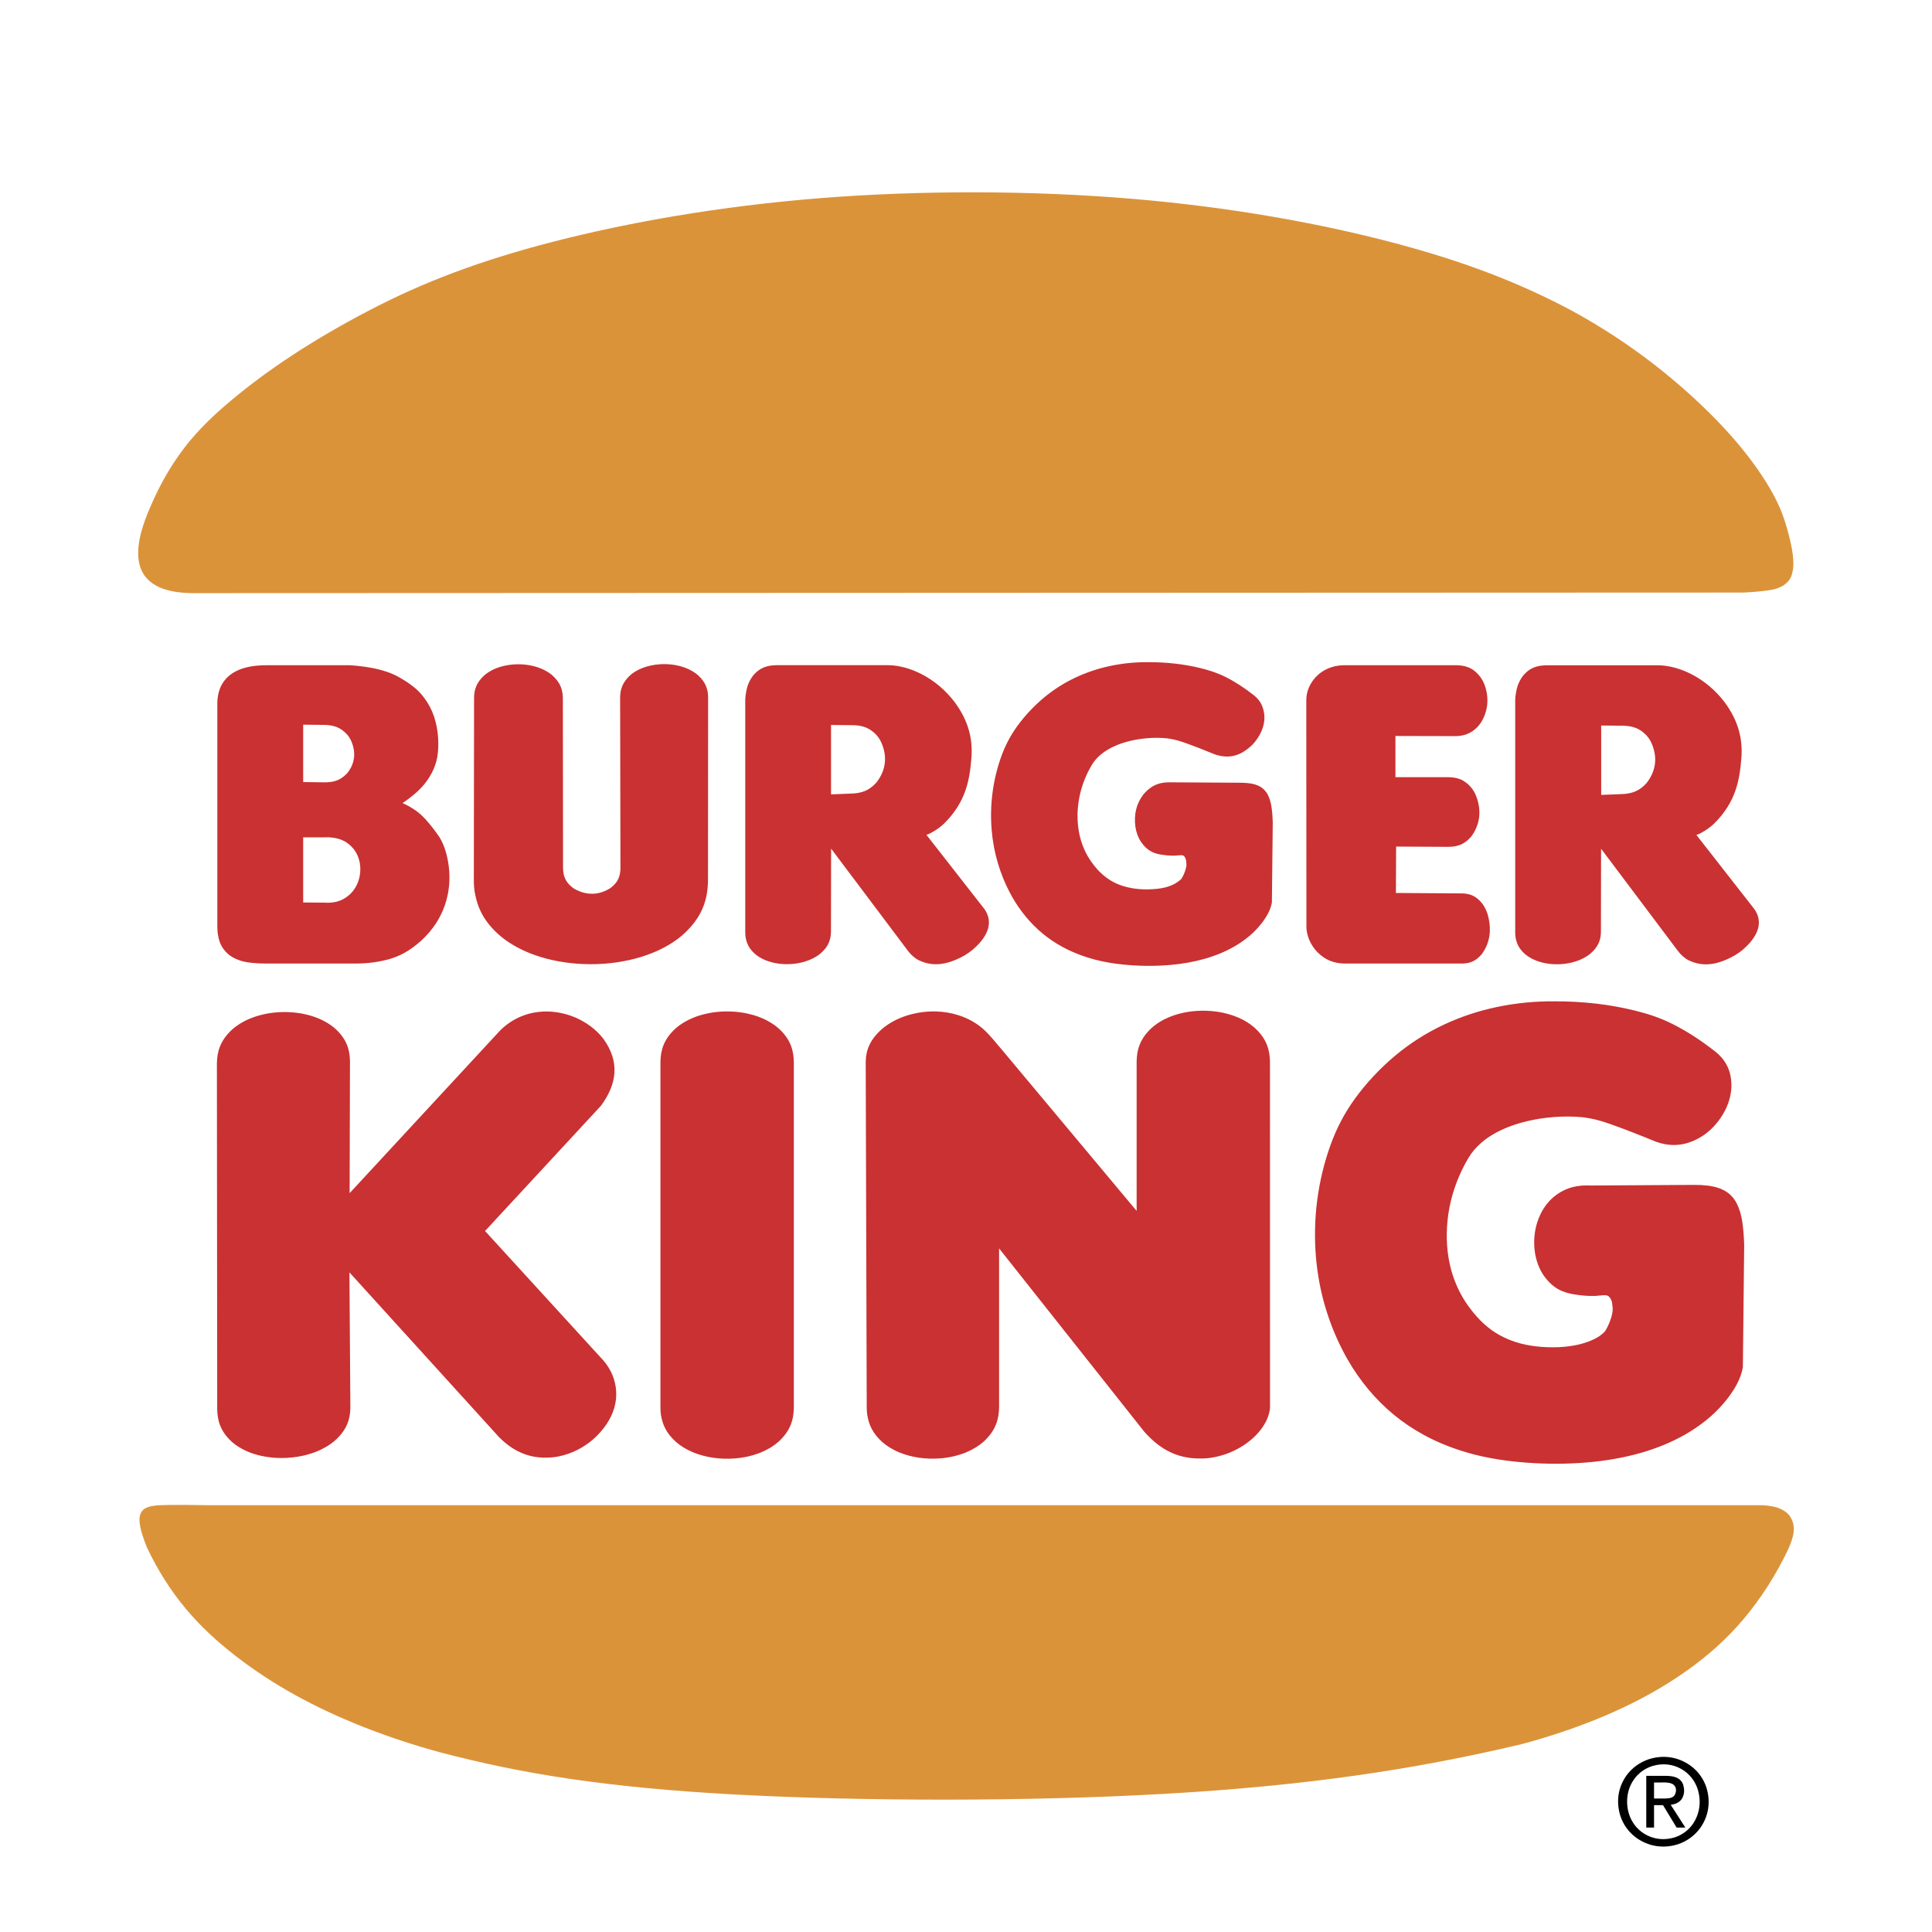 <?xml version="1.0" encoding="UTF-8" standalone="no" ?>
<!DOCTYPE svg PUBLIC "-//W3C//DTD SVG 1.1//EN" "http://www.w3.org/Graphics/SVG/1.1/DTD/svg11.dtd">
<svg xmlns="http://www.w3.org/2000/svg" xmlns:xlink="http://www.w3.org/1999/xlink" version="1.1" width="1080" height="1080" viewBox="0 0 1080 1080" xml:space="preserve">
<desc>Created with Fabric.js 5.2.4</desc>
<defs>
</defs>
<g transform="matrix(1 0 0 1 540 540)" id="85216a9b-5e02-401f-b377-b097d7028670"  >
<rect style="stroke: none; stroke-width: 1; stroke-dasharray: none; stroke-linecap: butt; stroke-dashoffset: 0; stroke-linejoin: miter; stroke-miterlimit: 4; fill: rgb(255,255,255); fill-rule: nonzero; opacity: 1; visibility: hidden;" vector-effect="non-scaling-stroke"  x="-540" y="-540" rx="0" ry="0" width="1080" height="1080" />
</g>
<g transform="matrix(1 0 0 1 540 540)" id="e1fc0891-656f-49bb-a8fb-51939d27c844"  >
</g>
<g transform="matrix(0.37 0 0 0.37 540 570)"  >
<g style="" vector-effect="non-scaling-stroke"   >
		<g transform="matrix(4.63 0 0 4.63 0 -35.77)"  >
<path style="stroke: none; stroke-width: 1; stroke-dasharray: none; stroke-linecap: butt; stroke-dashoffset: 0; stroke-linejoin: miter; stroke-miterlimit: 4; fill: rgb(219,147,58); fill-rule: nonzero; opacity: 1;" vector-effect="non-scaling-stroke"  transform=" translate(-270.13, -262.25)" d="M 9.875 428.336 C 6.961 428.379 5.854 428.479 5.034 428.6 C 4.215 428.72 3.684 428.863 3.255 429.013 C 2.354 429.369 1.768 429.57 1.02 430.669 C 0.41 431.777 0.408 432.549 0.439 433.672 C 0.467 434.179 0.54 434.768 0.686 435.502 C 0.832 436.236 1.052 437.117 1.419 438.263 C 1.853 439.596 2.336 440.913 2.868 442.211 C 6.238 449.378 10.495 456.134 15.41 462.049 C 20.325 467.964 25.898 473.039 31.897 477.68 C 37.896 482.322 44.321 486.53 51.227 490.354 C 58.133 494.178 65.522 497.62 73.42 500.74 C 81.543 503.942 89.837 506.694 98.263 508.984 C 125.457 516.173 153.319 520.558 194.51 522.802 C 235.7 525.046 290.219 525.149 335.358 522.573 C 380.497 519.997 416.256 514.745 451.331 506.408 C 461.913 503.621 472.276 499.973 481.366 495.923 C 490.454 491.872 498.268 487.418 505.241 482.479 C 512.214 477.54 518.346 472.116 523.897 465.531 C 529.448 458.946 534.415 451.201 538.348 442.973 C 540.01 439.188 541.477 435.26 538.694 431.613 C 538.402 431.27 538.075 430.959 537.719 430.683 C 537.269 430.337 536.787 430.035 536.278 429.783 C 535.69 429.482 534.977 429.179 533.882 428.929 C 532.788 428.678 531.312 428.481 529.833 428.406 L 22.22 428.406 C 17.506 428.311 12.788 428.294 9.875 428.336 z M 523.963 130.6 C 527.004 130.454 530.047 130.166 531.977 129.876 C 533.905 129.587 534.721 129.297 535.385 129.019 C 536.053 128.741 536.569 128.476 537.006 128.189 C 539.346 126.51 539.59 124.984 539.94 123.334 C 540.04 122.724 540.102 122.03 540.108 121.206 C 540.11 120.216 540.047 119.226 539.92 118.244 C 539.775 117.058 539.537 115.64 539.127 113.849 C 538.647 111.8 538.094 109.769 537.467 107.76 C 536.141 103.508 534.264 99.443 531.145 94.457 C 528.024 89.472 523.663 83.566 517.561 76.985 C 511.459 70.404 503.62 63.148 495.122 56.52 C 486.543 49.84 477.436 43.868 467.89 38.663 C 450.966 29.642 433.019 22.635 409.523 16.44 C 386.027 10.245 356.98 4.861 324.375 2.121 C 291.77 -0.619 255.606 -0.716 222.632 1.899 C 189.659 4.515 159.877 9.843 135.715 16.048 C 111.554 22.253 93.013 29.333 75.498 38.476 C 66.584 43.098 57.902 48.178 50.278 53.177 C 42.653 58.177 36.086 63.097 30.314 67.934 C 24.543 72.771 19.567 77.524 15.155 83.255 C 10.743 88.985 6.892 95.694 3.928 102.765 C 3.032 104.771 2.245 106.823 1.57 108.914 C 0.967 110.806 0.585 112.435 0.342 113.874 C 0.123 115.131 0.008 116.404 -0.001 117.68 C -0.008 118.685 0.081 119.689 0.264 120.677 C 0.732 122.899 1.461 124.81 3.691 126.842 C 4.3 127.377 5.001 127.874 5.829 128.331 C 6.657 128.788 7.612 129.205 8.755 129.569 C 9.898 129.934 11.227 130.246 12.847 130.462 C 14.467 130.679 16.378 130.795 18.286 130.794 L 523.963 130.6 z" stroke-linecap="round" />
</g>
		<g transform="matrix(4.63 0 0 4.63 33.09 65.4)"  >
<path style="stroke: none; stroke-width: 1; stroke-dasharray: none; stroke-linecap: butt; stroke-dashoffset: 0; stroke-linejoin: miter; stroke-miterlimit: 4; fill: rgb(202,49,50); fill-rule: nonzero; opacity: 1;" vector-effect="non-scaling-stroke"  transform=" translate(-277.28, -284.11)" d="M 177.466 242.515 C 184.204 236.617 185.831 230.719 185.941 224.674 L 185.985 164.811 C 185.945 162.408 185.354 159.994 182.699 157.591 C 182.184 157.141 181.631 156.736 181.046 156.381 C 180.363 155.965 179.647 155.606 178.905 155.308 C 176.222 154.227 173.171 153.797 170.061 154.019 C 169.041 154.094 168.028 154.246 167.031 154.473 C 166.077 154.692 165.193 154.973 164.393 155.294 C 163.593 155.616 162.876 155.98 162.244 156.364 C 161.612 156.749 161.064 157.155 160.584 157.573 C 157.945 159.949 157.317 162.337 157.269 164.794 L 157.375 220.599 C 157.284 222.728 156.986 224.94 153.946 227.152 C 150.583 229.198 146.505 229.765 142.068 227.128 C 139.152 225.009 138.72 222.826 138.64 220.549 L 138.583 165.039 C 138.538 162.591 137.934 160.136 135.223 157.686 C 134.698 157.229 134.134 156.818 133.539 156.456 C 132.844 156.034 132.115 155.67 131.36 155.367 C 128.644 154.276 125.549 153.841 122.4 154.074 C 121.372 154.152 120.352 154.307 119.348 154.539 C 118.39 154.762 117.503 155.047 116.701 155.374 C 115.955 155.675 115.234 156.038 114.548 156.459 C 113.96 156.819 113.404 157.229 112.887 157.684 C 110.245 160.096 109.633 162.513 109.607 165.008 L 109.533 224.661 C 109.534 225.975 109.643 227.287 109.861 228.583 C 110.696 233.257 112.672 237.914 118.024 242.546 C 119.387 243.697 120.846 244.731 122.383 245.637 C 124.2 246.707 126.102 247.628 128.068 248.391 C 130.362 249.283 132.721 249.998 135.124 250.53 C 140.253 251.691 146.27 252.156 152.013 251.731 C 154.785 251.532 157.538 251.132 160.252 250.532 C 162.672 249.998 165.047 249.28 167.357 248.384 C 169.337 247.617 171.252 246.691 173.083 245.615 C 174.629 244.707 176.095 243.67 177.466 242.515 z M 208.946 272.793 C 208.163 272.11 207.323 271.496 206.435 270.957 C 205.478 270.372 204.395 269.819 203.184 269.33 C 201.973 268.841 200.636 268.413 199.192 268.08 C 196.312 267.408 192.968 267.142 189.77 267.387 C 188.225 267.502 186.69 267.733 185.18 268.08 C 183.736 268.413 182.399 268.84 181.188 269.33 C 180.062 269.782 178.974 270.327 177.937 270.957 C 176.98 271.541 176.152 272.157 175.426 272.793 C 171.434 276.404 170.49 280.03 170.425 283.764 L 170.425 396.647 C 170.425 397.475 170.487 398.304 170.613 399.106 C 171.111 402.005 172.237 404.845 175.455 407.741 C 176.183 408.381 177.012 409 177.97 409.588 C 179.007 410.222 180.094 410.769 181.221 411.223 C 185.281 412.863 189.895 413.515 194.593 413.171 C 196.183 413.051 197.728 412.811 199.168 412.477 C 200.608 412.143 201.942 411.715 203.152 411.223 C 204.362 410.732 205.446 410.176 206.403 409.588 C 207.36 409 208.19 408.381 208.918 407.741 C 212.934 404.091 213.882 400.424 213.947 396.647 L 213.947 283.764 C 213.884 280.112 212.985 276.445 208.946 272.793 z M 150.705 379.986 L 113.193 338.947 L 151.045 298.045 C 156.33 290.855 157.16 283.671 151.829 276.263 C 150.862 275.002 149.756 273.855 148.53 272.844 C 145.811 270.582 142.457 268.943 139.206 268.101 C 137.541 267.664 135.835 267.408 134.115 267.336 C 132.516 267.27 130.915 267.376 129.339 267.651 C 127.876 267.908 126.444 268.319 125.068 268.879 C 123.752 269.416 122.494 270.087 121.314 270.881 C 120.145 271.667 119.056 272.566 118.064 273.565 C 101.71 291.242 85.358 308.918 69.002 326.594 L 69.119 283.597 C 69.065 280.01 68.194 276.4 64.191 272.815 C 63.414 272.146 62.582 271.544 61.702 271.018 C 60.753 270.447 59.678 269.908 58.476 269.432 C 57.274 268.956 55.945 268.543 54.509 268.223 C 51.638 267.577 48.305 267.338 45.114 267.607 C 43.568 267.733 42.034 267.976 40.524 268.334 C 39.16 268.656 37.823 269.084 36.525 269.615 C 35.312 270.115 34.224 270.677 33.264 271.269 C 32.304 271.861 31.472 272.486 30.743 273.128 C 26.745 276.764 25.771 280.418 25.692 284.171 L 25.796 397.045 C 25.851 400.586 26.695 404.201 30.551 407.726 C 31.295 408.381 32.093 408.97 32.937 409.489 C 33.843 410.049 34.868 410.574 36.016 411.042 C 37.165 411.51 38.438 411.921 39.828 412.245 C 44.057 413.226 48.944 413.342 53.846 412.254 C 55.267 411.938 56.661 411.513 58.017 410.983 C 59.287 410.483 60.427 409.918 61.429 409.324 C 62.355 408.778 63.234 408.156 64.056 407.464 C 68.124 403.922 69.163 400.343 69.247 396.71 L 68.938 352.448 L 117.723 406.168 C 123.499 412.041 129.523 413.402 135.489 412.772 C 138.304 412.441 141.404 411.494 144.381 409.808 C 145.843 408.98 147.221 408.011 148.493 406.913 C 155.67 400.486 157.635 392.807 154.695 385.782 C 153.873 383.881 152.583 381.894 150.705 379.986 z M 29.396 248.622 C 29.815 248.976 30.287 249.311 30.847 249.63 C 31.408 249.949 32.059 250.252 32.858 250.544 C 33.657 250.835 34.602 251.115 36.126 251.324 C 37.649 251.532 39.752 251.671 41.848 251.671 L 70.98 251.671 C 72.957 251.671 74.934 251.54 76.781 251.291 C 80.617 250.718 83.633 249.988 86.969 248.145 C 88.698 247.17 90.566 245.815 92.269 244.284 C 96.427 240.453 98.665 236.611 100.032 232.776 C 100.442 231.609 100.784 230.374 101.044 229.057 C 101.318 227.659 101.486 226.242 101.545 224.819 C 101.61 223.298 101.564 221.66 101.346 219.915 C 101.128 218.17 100.739 216.319 100.228 214.7 C 99.762 213.193 99.114 211.748 98.297 210.398 C 96.728 208.094 94.985 205.899 93.569 204.388 C 92.154 202.876 91.067 202.048 89.915 201.298 C 88.758 200.541 87.545 199.875 86.285 199.306 C 88.064 198.113 89.758 196.786 91.055 195.594 C 93.472 193.348 94.737 191.453 95.79 189.514 C 96.655 187.882 97.266 186.127 97.604 184.311 C 98.208 180.76 98.088 175.6 96.542 171.059 C 95.809 168.895 94.779 166.88 93.229 164.829 C 92.329 163.616 91.28 162.52 90.107 161.567 C 88.672 160.389 86.713 159.085 84.659 157.971 C 83.481 157.352 82.254 156.834 80.989 156.421 C 79.34 155.876 77.654 155.451 75.944 155.148 C 73.697 154.75 71.429 154.476 69.152 154.329 L 41.742 154.329 C 39.958 154.329 38.172 154.475 36.628 154.754 C 35.085 155.033 33.784 155.438 32.66 155.932 C 31.536 156.426 30.589 157.008 29.771 157.681 C 28.964 158.341 28.262 159.119 27.69 159.99 C 26.419 161.876 25.835 164.372 25.833 166.867 L 25.833 239.356 C 25.833 240.065 25.859 240.774 25.927 241.434 C 26.234 243.851 26.763 246.302 29.396 248.622 z M 53.848 173.718 L 60.956 173.805 C 63.504 173.895 65.894 174.401 68.209 176.965 C 68.675 177.512 69.074 178.113 69.397 178.755 C 71.233 182.767 70.717 186.504 68.172 189.611 C 65.726 192.205 63.303 192.506 60.965 192.541 L 53.846 192.45 L 53.846 173.718 L 53.848 173.718 z M 53.848 210.498 L 62.373 210.483 C 65.206 210.709 67.849 211.29 70.382 214.38 C 70.851 214.992 71.262 215.683 71.594 216.45 C 71.927 217.218 72.183 218.063 72.335 218.959 C 72.799 221.771 72.256 224.592 70.831 226.948 C 70.402 227.656 69.889 228.309 69.303 228.893 C 66.389 231.651 63.502 231.954 60.71 231.802 L 53.848 231.741 L 53.848 210.498 z M 393.678 251.67 L 432.082 251.67 C 434.184 251.62 436.287 251.157 438.41 248.642 C 441.246 244.792 441.748 240.304 440.277 235.363 C 440.035 234.643 439.748 233.993 439.435 233.414 C 439.144 232.873 438.805 232.36 438.423 231.879 C 436.341 229.38 434.245 228.849 432.079 228.784 L 410.417 228.644 L 410.487 213.502 L 427.651 213.59 C 430.114 213.53 432.651 213.103 435.176 209.999 C 437.953 206.055 438.524 201.333 436.287 196.267 C 435.982 195.644 435.618 195.051 435.199 194.498 C 432.742 191.454 430.271 190.934 427.674 190.861 L 410.264 190.863 L 410.264 177.414 L 430.104 177.462 C 432.319 177.375 434.596 176.853 436.856 174.654 C 437.325 174.182 437.77 173.64 438.178 173.018 C 440.434 169.383 441.004 165.05 439.248 160.443 C 438.958 159.741 438.597 159.07 438.172 158.44 C 435.608 154.925 432.971 154.42 430.213 154.326 L 393.676 154.326 C 391.682 154.325 389.6 154.709 387.629 155.693 C 386.697 156.158 385.83 156.742 385.049 157.431 C 382.371 159.835 381.18 162.872 381.172 165.758 L 381.215 239.52 C 381.215 240.436 381.332 241.352 381.58 242.285 C 381.826 243.218 382.201 244.169 382.682 245.058 C 383.162 245.949 383.746 246.778 384.393 247.509 C 387.354 250.735 390.51 251.625 393.678 251.67 z M 527.432 233.969 L 508.448 209.676 C 508.489 209.688 508.532 209.687 508.8 209.589 C 509.732 209.306 512.261 207.901 514.234 206.028 C 521.414 198.91 522.564 191.778 523.146 184.663 C 523.613 178.586 522.328 172.651 517.597 166.285 C 516.195 164.45 514.6 162.769 512.841 161.273 C 507.704 156.888 501.28 154.312 495.685 154.346 L 459.585 154.346 C 457.005 154.421 454.394 154.758 451.882 157.777 C 451.532 158.226 451.189 158.752 450.853 159.391 C 450.515 160.032 450.183 160.786 449.914 161.818 C 449.646 162.851 449.437 164.164 449.348 165.481 L 449.348 241.582 C 449.348 242.104 449.387 242.627 449.465 243.131 C 449.768 244.928 450.465 246.711 452.44 248.49 C 452.887 248.885 453.401 249.269 453.993 249.632 C 454.583 249.995 455.251 250.335 455.997 250.638 C 458.587 251.68 461.495 252.067 464.485 251.857 C 465.504 251.783 466.516 251.633 467.512 251.408 C 468.42 251.204 469.311 250.929 470.176 250.587 C 470.93 250.29 471.658 249.932 472.354 249.518 C 472.944 249.166 473.503 248.766 474.026 248.321 C 476.626 246.033 477.276 243.724 477.319 241.374 L 477.366 214.205 L 502.454 247.577 C 503.235 248.669 504.624 249.935 505.899 250.591 C 510.725 252.931 515.458 252.086 520.86 249.087 C 521.727 248.573 522.559 248.001 523.348 247.374 C 528.408 243.143 530.496 238.394 527.432 233.969 z M 492.127 192.881 C 489.697 195.533 487.301 196.112 484.955 196.332 C 484.475 196.36 484.58 196.358 482.869 196.429 C 481.648 196.478 479.527 196.562 477.402 196.643 L 477.402 174 C 479.548 174.017 481.697 174.036 482.939 174.049 C 484.183 174.062 484.521 174.07 484.734 174.074 C 484.945 174.079 485.029 174.081 485.115 174.085 C 487.568 174.231 489.877 174.806 492.158 177.191 C 492.638 177.717 493.059 178.292 493.416 178.908 C 496.064 184.066 495.318 188.889 492.127 192.881 z M 522.721 332.692 C 522.458 331.784 522.114 330.902 521.694 330.055 C 521.366 329.398 520.972 328.775 520.518 328.197 C 519.508 326.94 518.567 326.259 517.461 325.662 C 516.758 325.295 516.022 324.996 515.262 324.769 C 514.408 324.509 513.42 324.288 512.141 324.132 C 510.676 323.964 509.203 323.886 507.729 323.898 L 474.061 324.104 C 470.125 323.907 466.043 324.488 462.03 327.721 C 461.161 328.442 460.369 329.253 459.669 330.139 C 458.899 331.116 458.233 332.17 457.681 333.285 C 455.826 337.037 455.12 341.433 455.763 345.857 C 455.963 347.213 456.303 348.544 456.777 349.83 C 457.201 350.982 457.747 352.086 458.406 353.121 C 461.556 357.77 464.885 358.953 468.301 359.586 C 469.41 359.761 470.522 359.904 471.416 359.992 C 473.117 360.155 474.195 360.156 475.496 360.132 C 476.299 360.038 477.105 359.967 477.912 359.918 C 479.068 359.868 479.236 359.917 479.797 360.221 C 481.096 361.466 480.902 362.345 481.139 363.948 C 481.166 364.336 481.162 364.669 481.118 365.101 C 480.985 366.533 480.132 369.319 478.653 371.677 C 477.981 372.396 477.213 373.019 476.372 373.53 C 474.395 374.739 471.981 375.577 469.634 376.088 C 467.056 376.651 464.261 376.907 461.482 376.894 C 459.115 376.901 456.752 376.718 454.414 376.348 C 452.336 376.022 450.295 375.495 448.318 374.776 C 444.572 373.361 441.347 371.51 437.953 368.104 C 436.258 366.384 434.521 364.222 433.01 361.917 C 430.317 357.717 428.475 352.978 427.6 347.737 C 426.725 342.496 426.817 336.756 427.916 331.149 C 429.015 325.542 431.125 320.07 434.086 315.115 C 435.129 313.349 436.481 311.69 438.463 309.995 C 439.547 309.079 440.705 308.255 441.924 307.529 C 443.465 306.612 445.076 305.817 446.742 305.152 C 448.629 304.39 450.824 303.671 453.422 303.066 C 458.717 301.813 465.26 301.231 471.336 301.824 C 472.467 301.956 473.588 302.148 474.906 302.435 C 476.224 302.722 477.74 303.105 481.166 304.327 C 484.59 305.549 489.922 307.609 495.201 309.788 C 500.42 311.659 505.605 311.262 511.025 307.55 C 512.156 306.745 513.206 305.831 514.16 304.821 C 518.848 299.712 520.988 293.335 519.359 287.275 C 518.846 285.468 517.943 283.795 516.713 282.375 C 516.105 281.667 515.428 281.022 514.692 280.448 C 510.087 276.794 505.106 273.592 500.671 271.39 C 496.239 269.188 492.355 267.987 488.337 267.004 C 484.19 265.988 479.984 265.234 475.743 264.745 C 471.162 264.223 466.553 263.975 461.942 264.002 C 455.68 263.957 449.43 264.583 443.301 265.868 C 437.27 267.14 431.51 269.049 425.994 271.648 C 420.476 274.248 415.199 277.539 410.252 281.664 C 405.305 285.789 400.688 290.748 397.129 295.649 C 393.572 300.55 391.074 305.394 389.067 310.931 C 387.057 316.467 385.54 322.698 384.731 328.945 C 383.922 335.192 383.823 341.456 384.315 347.349 C 384.807 353.242 385.889 358.764 387.411 363.883 C 388.933 369.002 390.895 373.719 392.981 377.791 C 395.065 381.864 397.274 385.294 399.674 388.424 C 402.021 391.502 404.641 394.362 407.504 396.967 C 410.402 399.598 413.546 401.944 416.893 403.973 C 420.344 406.069 424.149 407.931 428.498 409.54 C 432.85 411.15 437.748 412.509 443.586 413.448 C 449.426 414.387 456.205 414.909 462.977 414.891 C 466.25 414.884 469.522 414.743 472.784 414.468 C 475.964 414.197 479.011 413.801 481.932 413.281 C 484.853 412.761 487.653 412.118 490.334 411.35 C 493.015 410.582 495.582 409.69 498.035 408.671 C 500.456 407.67 502.808 406.511 505.076 405.201 C 507.331 403.899 509.485 402.43 511.519 400.805 C 515.56 397.621 519.357 393.244 521.576 389.135 C 522.666 387.119 523.299 385.293 523.633 383.407 L 524.065 343.595 C 524.004 341.178 523.823 338.761 523.585 336.907 C 523.34 335.053 523.041 333.761 522.721 332.692 z M 369.348 198.442 C 369.175 197.846 368.95 197.267 368.674 196.711 C 368.113 195.515 366.949 194.338 365.895 193.826 C 365.434 193.585 364.951 193.389 364.452 193.24 C 363.212 192.839 361.37 192.672 359.509 192.668 L 337.411 192.539 C 334.345 192.448 331.155 192.771 327.989 196.527 C 325.62 199.671 324.907 203.159 325.403 207.009 C 325.542 207.954 325.774 208.846 326.073 209.657 C 326.372 210.468 326.739 211.198 327.149 211.843 C 329.213 214.914 331.395 215.693 333.629 216.108 C 334.356 216.222 335.086 216.316 335.674 216.374 C 336.791 216.481 337.5 216.482 338.352 216.466 C 338.95 216.398 339.551 216.346 339.938 216.325 C 340.792 216.29 340.95 216.329 341.362 216.68 C 341.95 217.436 341.936 217.988 342.055 218.972 C 342.092 219.698 342.02 220.069 341.823 220.834 C 341.571 221.742 341.089 222.997 340.425 224.048 C 337.245 227.027 333.075 227.4 329.154 227.474 C 327.601 227.479 326.049 227.359 324.515 227.116 C 320.554 226.433 317.122 225.089 313.71 221.702 C 312.599 220.572 311.458 219.152 310.466 217.638 C 308.696 214.879 307.489 211.767 306.915 208.325 C 306.341 204.884 306.399 201.112 307.122 197.43 C 307.858 193.713 309.228 190.151 311.173 186.899 C 311.857 185.74 312.745 184.65 314.046 183.537 C 314.757 182.936 315.517 182.394 316.317 181.917 C 317.208 181.383 318.243 180.855 319.481 180.355 C 320.719 179.855 322.159 179.383 323.864 178.986 C 327.339 178.163 331.634 177.78 335.62 178.171 C 336.362 178.257 337.097 178.383 337.964 178.572 C 338.829 178.76 339.823 179.012 342.071 179.814 C 344.319 180.617 347.819 181.969 351.284 183.401 C 355.36 184.77 359.315 184.479 363.723 180.14 C 367.184 176.284 368.719 171.494 366.434 166.887 C 365.913 165.939 365.202 165.018 364.077 164.131 C 361.054 161.731 357.784 159.628 354.874 158.181 C 351.964 156.736 349.415 155.946 346.776 155.3 C 341.346 153.955 335.432 153.297 329.454 153.329 C 325.345 153.3 321.245 153.711 317.224 154.555 C 313.263 155.39 309.484 156.643 305.863 158.35 C 302.242 160.057 298.779 162.218 295.529 164.928 C 292.283 167.637 289.252 170.895 286.918 174.115 C 284.582 177.334 282.941 180.514 281.625 184.151 C 280.307 187.787 279.311 191.879 278.779 195.982 C 278.247 200.085 278.183 204.199 278.506 208.069 C 278.829 211.939 279.539 215.567 280.537 218.928 C 281.537 222.29 282.824 225.388 284.193 228.063 C 285.441 230.521 286.912 232.859 288.588 235.048 C 290.129 237.07 291.85 238.948 293.729 240.659 C 295.631 242.387 297.694 243.927 299.891 245.26 C 302.157 246.636 304.653 247.859 307.508 248.916 C 310.363 249.973 313.58 250.865 317.41 251.482 C 323.072 252.383 329.889 252.719 336.57 252.152 C 338.582 251.983 340.586 251.724 342.574 251.373 C 344.433 251.045 346.273 250.622 348.088 250.105 C 349.805 249.617 351.493 249.03 353.143 248.347 C 354.732 247.69 356.276 246.929 357.764 246.069 C 359.245 245.215 360.658 244.249 361.993 243.181 C 364.647 241.09 367.139 238.216 368.597 235.516 C 369.314 234.191 369.728 232.991 369.949 231.753 L 370.232 205.605 C 370.199 204.136 370.094 202.67 369.916 201.211 C 369.754 199.993 369.559 199.143 369.348 198.442 z M 364.297 272.603 C 363.512 271.912 362.667 271.291 361.774 270.747 C 360.733 270.11 359.642 269.56 358.51 269.103 C 354.44 267.457 349.807 266.802 345.092 267.152 C 343.55 267.269 342.019 267.504 340.512 267.854 C 339.153 268.168 337.822 268.59 336.53 269.116 C 335.405 269.574 334.32 270.123 333.286 270.76 C 332.399 271.306 331.561 271.926 330.78 272.615 C 326.78 276.284 325.854 279.966 325.813 283.764 L 325.813 332.385 C 312.079 315.951 298.338 299.524 290.399 290.022 C 282.46 280.52 280.321 277.944 278.792 276.191 C 277.261 274.438 276.341 273.51 275.313 272.658 C 274.285 271.806 273.151 271.027 271.903 270.341 C 270.596 269.623 269.225 269.031 267.806 268.572 C 263.067 267.048 257.773 266.828 252.341 268.204 C 250.651 268.638 249.007 269.236 247.433 269.989 C 246.034 270.657 244.709 271.468 243.479 272.411 C 238.842 276.083 237.447 279.966 237.409 283.765 L 237.739 396.634 C 237.741 397.472 237.806 398.309 237.935 399.118 C 238.443 402.033 239.56 404.881 242.793 407.794 C 243.518 408.432 244.342 409.047 245.291 409.63 C 246.24 410.213 247.315 410.763 248.512 411.249 C 252.522 412.866 257.069 413.499 261.696 413.144 C 263.217 413.025 264.727 412.79 266.212 412.441 C 267.559 412.125 268.879 411.703 270.159 411.178 C 271.279 410.719 272.359 410.169 273.388 409.532 C 274.274 408.985 275.112 408.363 275.892 407.674 C 279.913 403.987 280.867 400.277 280.931 396.456 L 280.931 344.626 L 328.296 404.426 C 334.942 411.98 341.601 413.525 348.407 413.133 C 351.208 412.913 354.303 412.157 357.294 410.775 C 358.756 410.099 360.155 409.293 361.472 408.366 C 366.419 404.852 369.021 400.465 369.337 396.648 L 369.323 283.766 C 369.27 280.051 368.379 276.321 364.297 272.603 z M 254.65 250.555 C 259.475 252.895 264.208 252.05 269.611 249.051 C 270.478 248.538 271.309 247.965 272.097 247.338 C 277.161 243.108 279.249 238.359 276.183 233.935 L 257.2 209.641 C 257.242 209.653 257.284 209.651 257.552 209.554 C 258.484 209.271 261.014 207.866 262.985 205.993 C 270.165 198.874 271.316 191.743 271.898 184.628 C 272.363 178.551 271.078 172.616 266.349 166.25 C 264.947 164.414 263.352 162.734 261.591 161.239 C 256.455 156.854 250.032 154.277 244.437 154.312 L 208.336 154.312 C 205.757 154.387 203.145 154.725 200.633 157.743 C 200.283 158.192 199.94 158.718 199.602 159.357 C 199.195 160.126 198.88 160.941 198.664 161.784 C 198.395 162.817 198.187 164.13 198.098 165.447 L 198.098 241.548 C 198.098 242.07 198.137 242.593 198.216 243.097 C 198.518 244.894 199.217 246.677 201.191 248.456 C 201.639 248.851 202.153 249.235 202.743 249.598 C 203.334 249.961 204 250.301 204.747 250.604 C 207.337 251.646 210.245 252.034 213.235 251.823 C 214.254 251.749 215.266 251.599 216.263 251.374 C 217.171 251.17 218.062 250.896 218.927 250.554 C 219.68 250.256 220.408 249.899 221.104 249.485 C 221.694 249.134 222.253 248.733 222.776 248.288 C 225.375 246 226.026 243.691 226.069 241.341 L 226.115 214.172 L 251.203 247.544 C 251.986 248.634 253.374 249.899 254.65 250.555 z M 240.814 192.706 C 238.383 195.359 235.988 195.937 233.643 196.157 C 233.163 196.186 233.267 196.183 231.556 196.255 C 230.336 196.305 228.213 196.388 226.09 196.469 L 226.09 173.825 C 228.237 173.842 230.384 173.861 231.626 173.874 C 232.869 173.887 233.208 173.894 233.42 173.899 C 233.631 173.903 233.716 173.906 233.802 173.909 C 236.255 174.056 238.562 174.63 240.844 177.015 C 241.304 177.518 241.729 178.089 242.103 178.732 C 244.75 183.89 244.005 188.713 240.814 192.706 z" stroke-linecap="round" />
</g>
		<g transform="matrix(4.63 0 0 4.63 1057.27 1181.57)"  >
<path style="stroke: none; stroke-width: 1; stroke-dasharray: none; stroke-linecap: butt; stroke-dashoffset: 0; stroke-linejoin: miter; stroke-miterlimit: 4; fill: rgb(0,0,0); fill-rule: nonzero; opacity: 1;" vector-effect="non-scaling-stroke"  transform=" translate(-498.6, -525.32)" d="M 504.014 524.089 C 504.694 522.67 504.768 521.375 504.207 519.568 C 503.941 518.815 503.236 518.042 502.6 517.704 C 501.885 517.302 501.223 517.119 500.362 516.991 C 499.785 516.914 499.204 516.877 498.622 516.878 L 492.224 516.878 L 492.224 533.756 L 494.767 533.756 L 494.767 526.44 L 497.697 526.44 L 502.133 533.756 L 504.985 533.756 L 500.204 526.323 C 501.43 526.165 503.137 525.699 504.014 524.089 z M 497.812 524.271 L 494.765 524.271 L 494.765 519.045 C 496.867 519.131 499.324 518.733 500.81 519.542 C 502.398 520.551 502.031 522.27 501.419 523.264 C 500.821 523.943 500.423 524.042 499.464 524.192 C 499.037 524.242 498.424 524.271 497.812 524.271 z" stroke-linecap="round" />
</g>
		<g transform="matrix(4.63 0 0 4.63 1053.6 1181.57)"  >
<path style="stroke: none; stroke-width: 1; stroke-dasharray: none; stroke-linecap: butt; stroke-dashoffset: 0; stroke-linejoin: miter; stroke-miterlimit: 4; fill: rgb(0,0,0); fill-rule: nonzero; opacity: 1;" vector-effect="non-scaling-stroke"  transform=" translate(-497.81, -525.32)" d="M 511.92 520.883 C 511.006 517.934 509.163 515.36 506.666 513.545 C 502.635 510.662 497.883 509.962 493.187 511.41 C 491.681 511.893 490.248 512.619 488.976 513.544 C 487.704 514.469 486.597 515.592 485.708 516.837 C 482.976 520.759 482.397 525.244 483.706 529.717 C 484.149 531.154 484.821 532.528 485.708 533.778 C 486.595 535.028 487.702 536.154 488.972 537.081 C 492.964 539.941 497.79 540.687 502.478 539.221 C 503.98 538.735 505.395 538.012 506.669 537.08 C 507.923 536.158 509.022 535.041 509.923 533.772 C 512.619 529.88 513.234 525.333 511.92 520.883 z M 507.438 532.565 C 506.002 534.634 503.924 536.171 501.526 536.94 C 497.784 538.086 493.969 537.522 490.811 535.25 C 489.799 534.505 488.916 533.6 488.196 532.57 C 487.471 531.537 486.911 530.379 486.538 529.142 C 486.165 527.905 485.977 526.591 485.977 525.287 C 485.973 522.781 486.68 520.205 488.206 518.049 C 488.932 517.021 489.82 516.117 490.835 515.373 C 491.846 514.636 492.969 514.067 494.161 513.689 C 497.886 512.566 501.614 513.08 504.806 515.373 C 505.82 516.118 506.705 517.024 507.427 518.054 C 508.159 519.096 508.719 520.248 509.087 521.467 C 510.215 525.352 509.658 529.315 507.438 532.565 z" stroke-linecap="round" />
</g>
</g>
</g>
</svg>